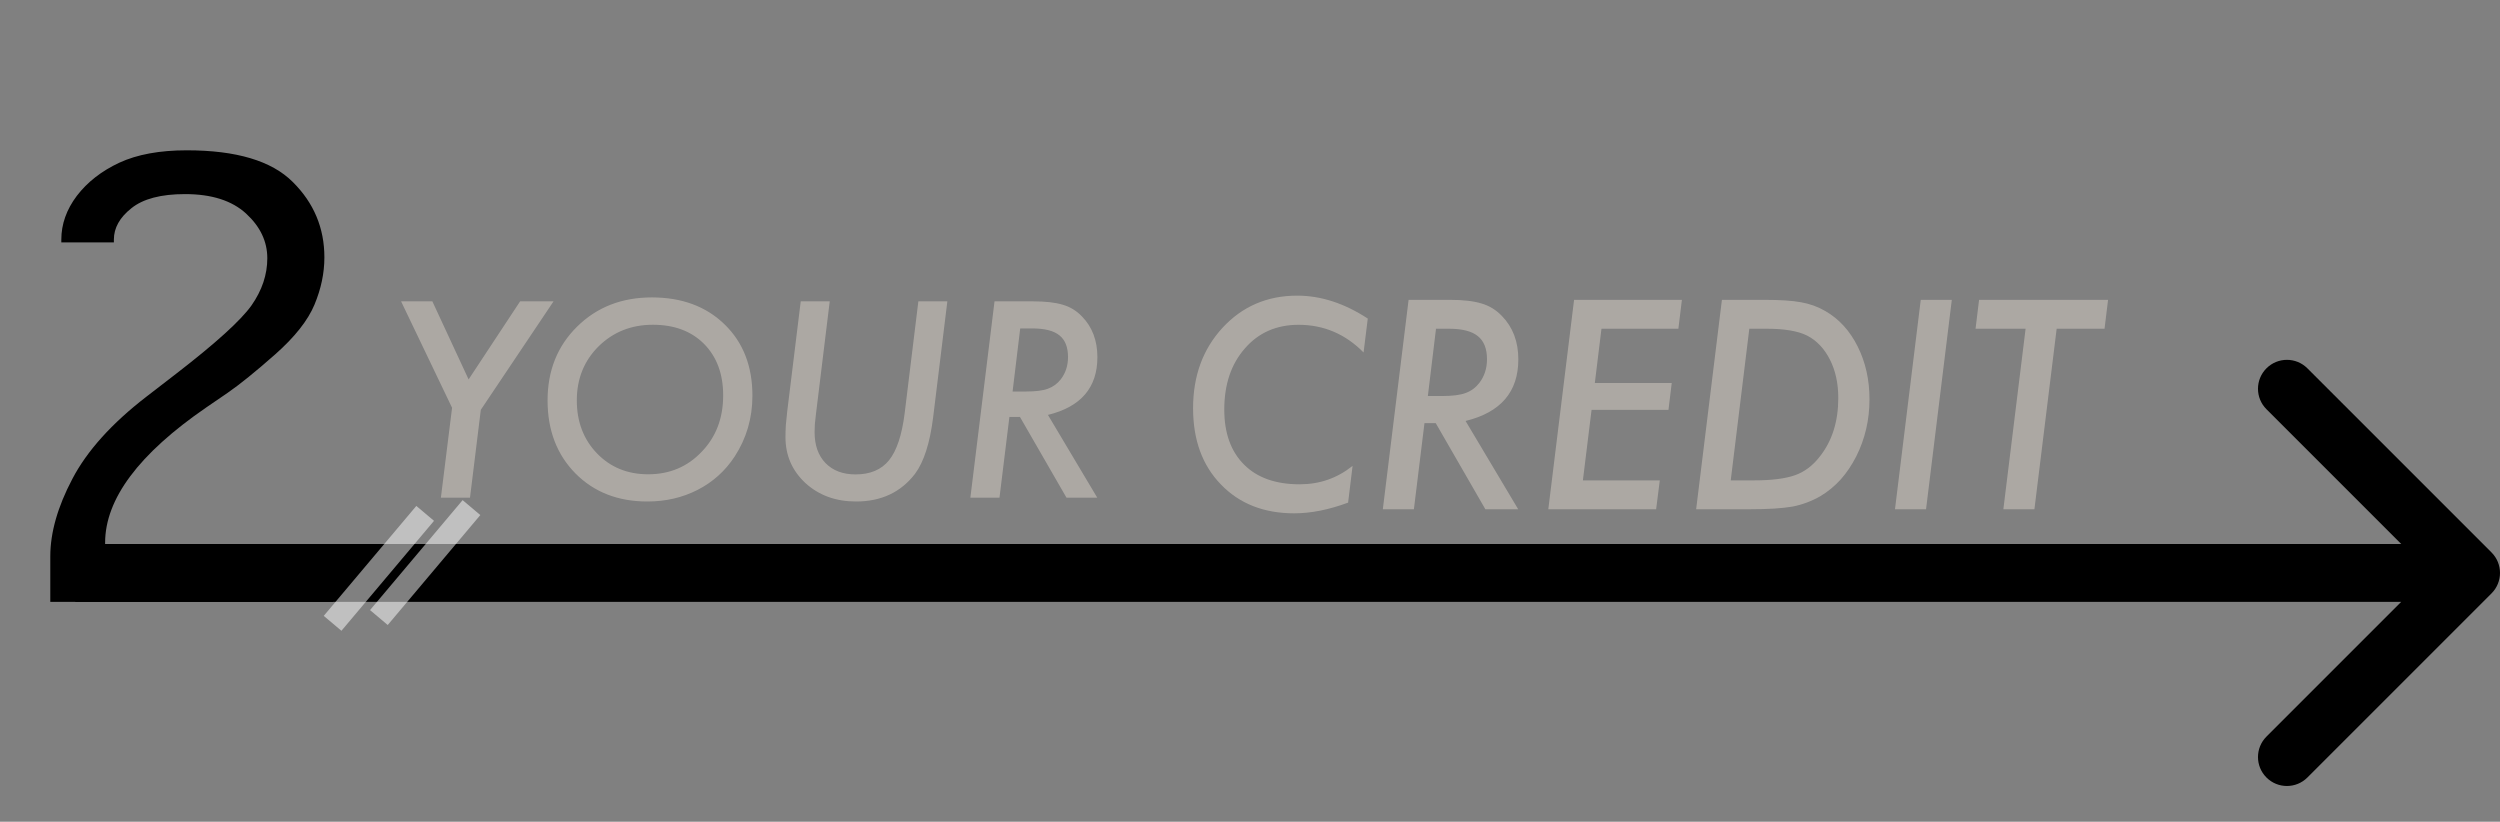 <svg width="432" height="142" viewBox="0 0 432 142" fill="none" xmlns="http://www.w3.org/2000/svg">
<rect x="0" y="0" width="432" height="142" fill="#808080" stroke="none"/>
<path d="M8.691 104V96.139C8.691 92.037 9.961 87.578 12.5 82.76C15.039 77.909 19.303 73.173 25.293 68.551L30.42 64.596C37.256 59.322 41.602 55.383 43.457 52.779C45.28 50.175 46.191 47.457 46.191 44.625C46.191 41.728 44.971 39.156 42.529 36.91C40.088 34.664 36.572 33.541 31.982 33.541C27.816 33.541 24.723 34.355 22.705 35.982C20.687 37.578 19.678 39.384 19.678 41.402V41.891H10.596V41.402C10.596 38.733 11.491 36.21 13.281 33.834C15.104 31.458 17.546 29.553 20.605 28.121C23.698 26.689 27.588 25.973 32.275 25.973C40.837 25.973 46.94 27.796 50.586 31.441C54.232 35.055 56.055 39.4 56.055 44.478C56.055 47.18 55.485 49.898 54.346 52.633C53.206 55.367 50.944 58.232 47.559 61.227C44.206 64.189 41.471 66.402 39.355 67.867L35.645 70.406C23.991 78.414 18.164 86.21 18.164 93.795V95.65H57.568V104H8.691Z" fill="black"/>
<path d="M236.352 55.047L235.625 60.906C232.484 57.719 228.742 56.125 224.398 56.125C220.57 56.125 217.477 57.484 215.117 60.203C212.742 62.906 211.555 66.43 211.555 70.773C211.555 74.836 212.695 78.008 214.977 80.289C217.242 82.555 220.445 83.688 224.586 83.688C228.039 83.688 231.086 82.625 233.727 80.5L232.953 86.852C229.625 88.086 226.523 88.703 223.648 88.703C218.398 88.703 214.172 87.039 210.969 83.711C207.766 80.414 206.164 76.023 206.164 70.539C206.164 64.945 207.867 60.305 211.273 56.617C214.695 52.93 218.992 51.086 224.164 51.086C228.242 51.086 232.305 52.406 236.352 55.047ZM253.25 72.742L262.344 88H256.672L248.094 73.117H246.148L244.32 88H238.953L243.406 51.812H250.508C252.82 51.812 254.656 52.023 256.016 52.445C257.359 52.836 258.531 53.555 259.531 54.602C261.422 56.539 262.367 59.039 262.367 62.102C262.367 67.711 259.328 71.258 253.25 72.742ZM248.141 56.805L246.734 68.43H249.195C251.008 68.43 252.359 68.258 253.25 67.914C254.203 67.57 255 66.984 255.641 66.156C256.516 65 256.953 63.641 256.953 62.078C256.953 60.25 256.422 58.914 255.359 58.07C254.312 57.227 252.656 56.805 250.391 56.805H248.141ZM290.633 51.812L290.023 56.805H276.734L275.586 66.18H288.875L288.312 70.82H275.023L273.523 83.008H286.812L286.18 88H267.547L272 51.812H290.633ZM297.547 51.812H304.859C307.625 51.812 309.75 51.953 311.234 52.234C312.75 52.5 314.148 53.008 315.43 53.758C317.789 55.117 319.648 57.156 321.008 59.875C322.367 62.594 323.047 65.633 323.047 68.992C323.047 72.555 322.281 75.852 320.75 78.883C319.984 80.383 319.094 81.703 318.078 82.844C317.062 83.969 315.898 84.93 314.586 85.727C313.055 86.602 311.453 87.203 309.781 87.531C308.891 87.688 307.828 87.805 306.594 87.883C305.359 87.961 303.914 88 302.258 88H293.094L297.547 51.812ZM302.281 56.805L299.07 83.008H303.148C306.148 83.008 308.492 82.711 310.18 82.117C311.82 81.539 313.25 80.461 314.469 78.883C316.594 76.195 317.656 72.828 317.656 68.781C317.656 66.266 317.18 64.062 316.227 62.172C315.258 60.25 313.945 58.859 312.289 58C310.711 57.203 308.375 56.805 305.281 56.805H302.281ZM337.273 51.812L332.82 88H327.453L331.906 51.812H337.273ZM355.391 56.805L351.547 88H346.18L350.023 56.805H341.375L341.984 51.812H364.273L363.664 56.805H355.391Z" fill="#ACA8A3"/>
<path d="M430.536 102.536C432.488 100.583 432.488 97.417 430.536 95.465L398.716 63.645C396.763 61.692 393.597 61.692 391.645 63.645C389.692 65.597 389.692 68.763 391.645 70.716L419.929 99L391.645 127.284C389.692 129.237 389.692 132.403 391.645 134.355C393.597 136.308 396.763 136.308 398.716 134.355L430.536 102.536ZM13 104L427 104V94L13 94L13 104Z" fill="black"/>
<path d="M83.084 70.817L81.216 86H76.185L78.118 70.465L69.307 52.074H74.712L80.975 65.565L89.874 52.074H95.652L83.084 70.817ZM130.018 68.378C130.018 72.245 128.992 75.753 126.941 78.903C125.315 81.378 123.191 83.29 120.569 84.638C117.947 85.985 115.047 86.659 111.868 86.659C106.785 86.659 102.64 85.04 99.432 81.803C96.224 78.551 94.62 74.347 94.62 69.191C94.62 64.049 96.319 59.801 99.717 56.447C103.13 53.078 107.437 51.393 112.637 51.393C117.837 51.393 122.034 52.953 125.228 56.073C128.421 59.179 130.018 63.28 130.018 68.378ZM124.964 68.334C124.964 64.628 123.865 61.662 121.668 59.435C119.471 57.223 116.519 56.117 112.813 56.117C109.092 56.117 105.965 57.362 103.431 59.852C100.926 62.343 99.673 65.456 99.673 69.191C99.673 72.882 100.838 75.936 103.167 78.353C105.496 80.756 108.44 81.957 112 81.957C115.706 81.957 118.79 80.661 121.25 78.068C123.726 75.504 124.964 72.26 124.964 68.334ZM163.702 52.074L161.241 72.157C160.684 76.581 159.644 79.818 158.121 81.869C155.674 85.062 152.276 86.659 147.925 86.659C144.439 86.659 141.531 85.605 139.202 83.495C136.888 81.356 135.73 78.705 135.73 75.541C135.73 74.867 135.752 74.157 135.796 73.41C135.855 72.663 135.936 71.872 136.038 71.037L138.367 52.074H143.377L140.982 71.674C140.909 72.26 140.85 72.802 140.806 73.3C140.777 73.798 140.762 74.259 140.762 74.684C140.762 76.94 141.392 78.72 142.652 80.023C143.926 81.327 145.655 81.979 147.837 81.979C150.386 81.979 152.32 81.159 153.638 79.518C154.957 77.863 155.85 75.175 156.319 71.454L158.692 52.074H163.702ZM181.082 71.696L189.607 86H184.29L176.248 72.047H174.424L172.71 86H167.679L171.854 52.074H178.511C180.679 52.074 182.4 52.272 183.675 52.667C184.935 53.034 186.033 53.708 186.971 54.689C188.743 56.505 189.629 58.849 189.629 61.72C189.629 66.979 186.78 70.304 181.082 71.696ZM176.292 56.754L174.974 67.653H177.281C178.98 67.653 180.247 67.492 181.082 67.169C181.976 66.847 182.723 66.298 183.323 65.522C184.144 64.438 184.554 63.163 184.554 61.698C184.554 59.984 184.056 58.732 183.06 57.941C182.078 57.15 180.525 56.754 178.401 56.754H176.292Z" fill="#ACA8A3"/>
<line opacity="0.5" x1="57.47" y1="107.712" x2="73.47" y2="88.712" stroke="white" stroke-width="4"/>
<line opacity="0.5" x1="65.47" y1="106.712" x2="81.47" y2="87.712" stroke="white" stroke-width="4"/>
</svg>
